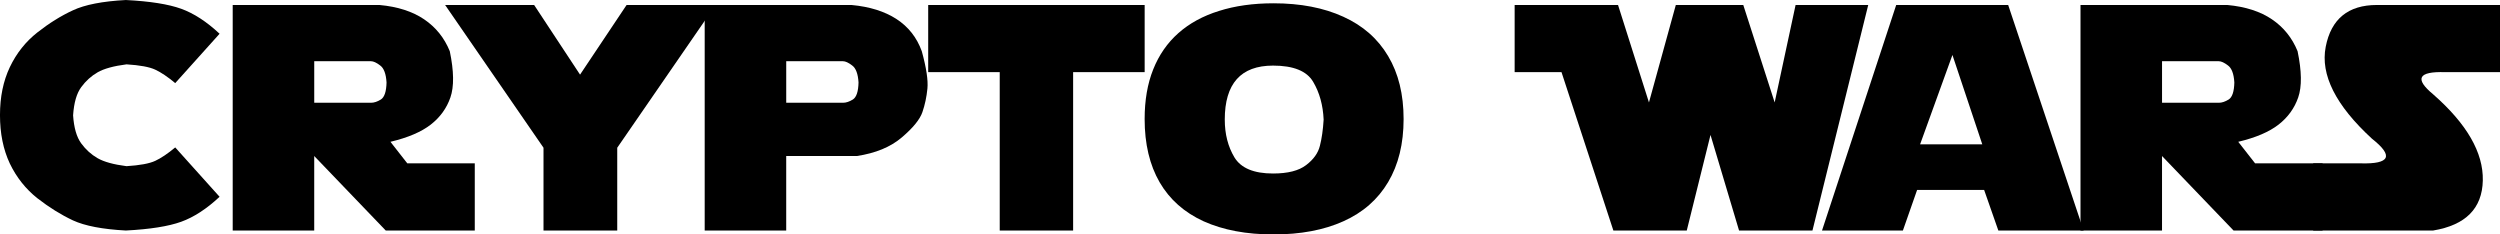 <?xml version="1.0" encoding="UTF-8" standalone="no"?>
<svg
   xmlns:dc="http://purl.org/dc/elements/1.1/"
   xmlns:cc="http://creativecommons.org/ns#"
   xmlns:rdf="http://www.w3.org/1999/02/22-rdf-syntax-ns#"
   xmlns:svg="http://www.w3.org/2000/svg"
   xmlns="http://www.w3.org/2000/svg"
   xmlns:sodipodi="http://sodipodi.sourceforge.net/DTD/sodipodi-0.dtd"
   xmlns:inkscape="http://www.inkscape.org/namespaces/inkscape"
   width="181.98mm"
   height="17.065mm"
   viewBox="0 0 181.98 17.065"
   version="1.1"
   id="svg8"
   inkscape:version="1.0 (4035a4fb49, 2020-05-01)"
   sodipodi:docname="crypto-wars.svg">
  <defs
     id="defs2" />
  <sodipodi:namedview
     id="base"
     pagecolor="#ffffff"
     bordercolor="#666666"
     borderopacity="1.0"
     inkscape:pageopacity="0.0"
     inkscape:pageshadow="2"
     inkscape:zoom="0.98994949"
     inkscape:cx="373.80921"
     inkscape:cy="95.945915"
     inkscape:document-units="mm"
     inkscape:current-layer="layer1"
     inkscape:document-rotation="0"
     showgrid="false"
     inkscape:window-width="1920"
     inkscape:window-height="1140"
     inkscape:window-x="0"
     inkscape:window-y="32"
     inkscape:window-maximized="1" />
  <g
     inkscape:label="Layer 1"
     inkscape:groupmode="layer"
     id="layer1"
     transform="translate(-23.571,-75.69)">
    <g
       style="font-style:normal;font-variant:normal;font-weight:bold;font-stretch:normal;font-size:23.283px;line-height:1.25;font-family:'Latin Modern Roman';-inkscape-font-specification:'Latin Modern Roman, Bold';letter-spacing:0px;word-spacing:0px;fill:#000000;fill-opacity:1;stroke:none;stroke-width:0.265"
       id="text835"
       aria-label="Crypto Wars">
      <path
         id="path832"
         style="font-style:normal;font-variant:normal;font-weight:normal;font-stretch:normal;font-size:23.283px;font-family:'Star Jedi';-inkscape-font-specification:'Star Jedi';stroke-width:0.265"
         d="m 28.891,84.08 q 0.091,1.364 0.591,2.046 0.5,0.682 1.194,1.08 0.693,0.398 2.103,0.58 1.455,-0.091 2.092,-0.387 0.637,-0.296 1.455,-0.978 l 3.229,3.593 q -1.41,1.319 -2.797,1.819 -1.387,0.5 -4.025,0.637 -2.547,-0.136 -3.854,-0.739 -1.307,-0.614 -2.592,-1.614 -1.273,-1.012 -2.001,-2.524 -0.716,-1.523 -0.716,-3.524 0,-1.978 0.716,-3.49 0.728,-1.523 2.001,-2.524 1.285,-1.012 2.592,-1.614 1.307,-0.614 3.854,-0.75 2.638,0.136 4.025,0.637 1.387,0.5 2.797,1.819 l -3.229,3.593 Q 35.508,81.056 34.871,80.76 34.235,80.464 32.78,80.374 q -1.41,0.182 -2.103,0.58 -0.693,0.398 -1.194,1.08 -0.5,0.682 -0.591,2.046 z" />
      <path
         id="path834"
         style="font-style:normal;font-variant:normal;font-weight:normal;font-stretch:normal;font-size:23.283px;font-family:'Star Jedi';-inkscape-font-specification:'Star Jedi';stroke-width:0.265"
         d="M 40.51,92.47 V 76.053 H 51.197 q 1.978,0.182 3.251,1.046 1.273,0.864 1.864,2.319 0.455,2.183 0.045,3.365 -0.409,1.182 -1.432,1.978 -1.023,0.796 -2.933,1.251 l 1.228,1.569 h 4.911 v 4.889 h -6.48 l -5.207,-5.423 v 5.423 z m 5.935,-12.324 v 3.024 h 4.138 q 0.33,0 0.716,-0.239 0.387,-0.25 0.409,-1.239 -0.057,-0.944 -0.466,-1.239 -0.398,-0.307 -0.671,-0.307 z" />
      <path
         id="path836"
         style="font-style:normal;font-variant:normal;font-weight:normal;font-stretch:normal;font-size:23.283px;font-family:'Star Jedi';-inkscape-font-specification:'Star Jedi';stroke-width:0.265"
         d="m 75.663,76.053 -7.162,10.391 v 6.025 H 63.134 V 86.444 L 55.972,76.053 h 6.48 l 3.342,5.07 3.388,-5.07 z" />
      <path
         id="path838"
         style="font-style:normal;font-variant:normal;font-weight:normal;font-stretch:normal;font-size:23.283px;font-family:'Star Jedi';-inkscape-font-specification:'Star Jedi';stroke-width:0.265"
         d="M 74.867,92.47 V 76.053 h 10.687 q 1.978,0.182 3.274,1.023 1.296,0.841 1.842,2.342 0.5,1.819 0.409,2.729 -0.091,0.91 -0.364,1.705 -0.273,0.796 -1.501,1.842 -1.228,1.046 -3.274,1.353 h -5.139 v 5.423 z m 5.935,-12.324 v 3.024 h 4.138 q 0.33,0 0.716,-0.239 0.387,-0.25 0.409,-1.239 -0.057,-0.944 -0.466,-1.239 -0.398,-0.307 -0.671,-0.307 z" />
      <path
         id="path840"
         style="font-style:normal;font-variant:normal;font-weight:normal;font-stretch:normal;font-size:23.283px;font-family:'Star Jedi';-inkscape-font-specification:'Star Jedi';stroke-width:0.265"
         d="m 106.893,76.053 v 4.889 h -5.207 V 92.47 H 96.343 V 80.942 h -5.207 v -4.889 z" />
      <path
         id="path842"
         style="font-style:normal;font-variant:normal;font-weight:normal;font-stretch:normal;font-size:23.283px;font-family:'Star Jedi';-inkscape-font-specification:'Star Jedi';stroke-width:0.265"
         d="m 125.742,84.353 q 0,2.694 -1.126,4.593 -1.126,1.899 -3.263,2.854 -2.126,0.955 -5.082,0.955 -2.956,0 -5.082,-0.955 -2.115,-0.966 -3.206,-2.842 -1.091,-1.887 -1.091,-4.604 0,-2.058 0.625,-3.615 0.625,-1.569 1.83,-2.638 1.205,-1.069 2.956,-1.614 1.751,-0.557 3.968,-0.557 2.945,0 5.082,0.978 2.137,0.966 3.263,2.865 1.126,1.887 1.126,4.582 z m -13.017,0.045 q 0,1.58 0.705,2.751 0.716,1.171 2.808,1.171 1.614,0 2.41,-0.614 0.807,-0.614 1,-1.398 0.205,-0.796 0.273,-1.91 -0.068,-1.58 -0.762,-2.751 -0.693,-1.182 -2.922,-1.182 -3.513,0 -3.513,3.934 z" />
      <path
         id="path844"
         style="font-style:normal;font-variant:normal;font-weight:normal;font-stretch:normal;font-size:23.283px;font-family:'Star Jedi';-inkscape-font-specification:'Star Jedi';stroke-width:0.265"
         d="m 148.082,85.512 -1.728,6.958 h -5.343 L 137.236,80.942 h -3.411 v -4.889 h 7.526 l 2.251,7.094 1.955,-7.094 h 4.911 l 2.285,7.094 1.523,-7.094 h 5.287 l -4.059,16.417 h -5.343 z" />
      <path
         id="path846"
         style="font-style:normal;font-variant:normal;font-weight:normal;font-stretch:normal;font-size:23.283px;font-family:'Star Jedi';-inkscape-font-specification:'Star Jedi';stroke-width:0.265"
         d="m 156.199,92.47 5.4,-16.417 h 8.151 l 5.491,16.417 h -6.207 l -1.035,-2.956 h -4.877 l -1.035,2.956 z m 9.493,-12.779 -2.353,6.503 h 4.525 z" />
      <path
         id="path848"
         style="font-style:normal;font-variant:normal;font-weight:normal;font-stretch:normal;font-size:23.283px;font-family:'Star Jedi';-inkscape-font-specification:'Star Jedi';stroke-width:0.265"
         d="M 175.015,92.47 V 76.053 h 10.687 q 1.978,0.182 3.251,1.046 1.273,0.864 1.864,2.319 0.455,2.183 0.045,3.365 -0.409,1.182 -1.432,1.978 -1.023,0.796 -2.933,1.251 l 1.228,1.569 h 4.911 v 4.889 h -6.48 l -5.207,-5.423 v 5.423 z m 5.935,-12.324 v 3.024 h 4.138 q 0.33,0 0.716,-0.239 0.387,-0.25 0.409,-1.239 -0.057,-0.944 -0.466,-1.239 -0.398,-0.307 -0.671,-0.307 z" />
      <path
         id="path850"
         style="font-style:normal;font-variant:normal;font-weight:normal;font-stretch:normal;font-size:23.283px;font-family:'Star Jedi';-inkscape-font-specification:'Star Jedi';stroke-width:0.265"
         d="m 205.551,80.942 h -4.002 q -2.922,-0.091 -0.864,1.614 3.683,3.229 3.615,6.276 -0.068,3.047 -3.615,3.638 h -8.731 v -4.889 h 3.456 q 3.217,0.091 0.819,-1.796 -3.956,-3.638 -3.365,-6.685 0.591,-3.047 3.729,-3.047 h 8.959 z" />
    </g>
  </g>
</svg>
